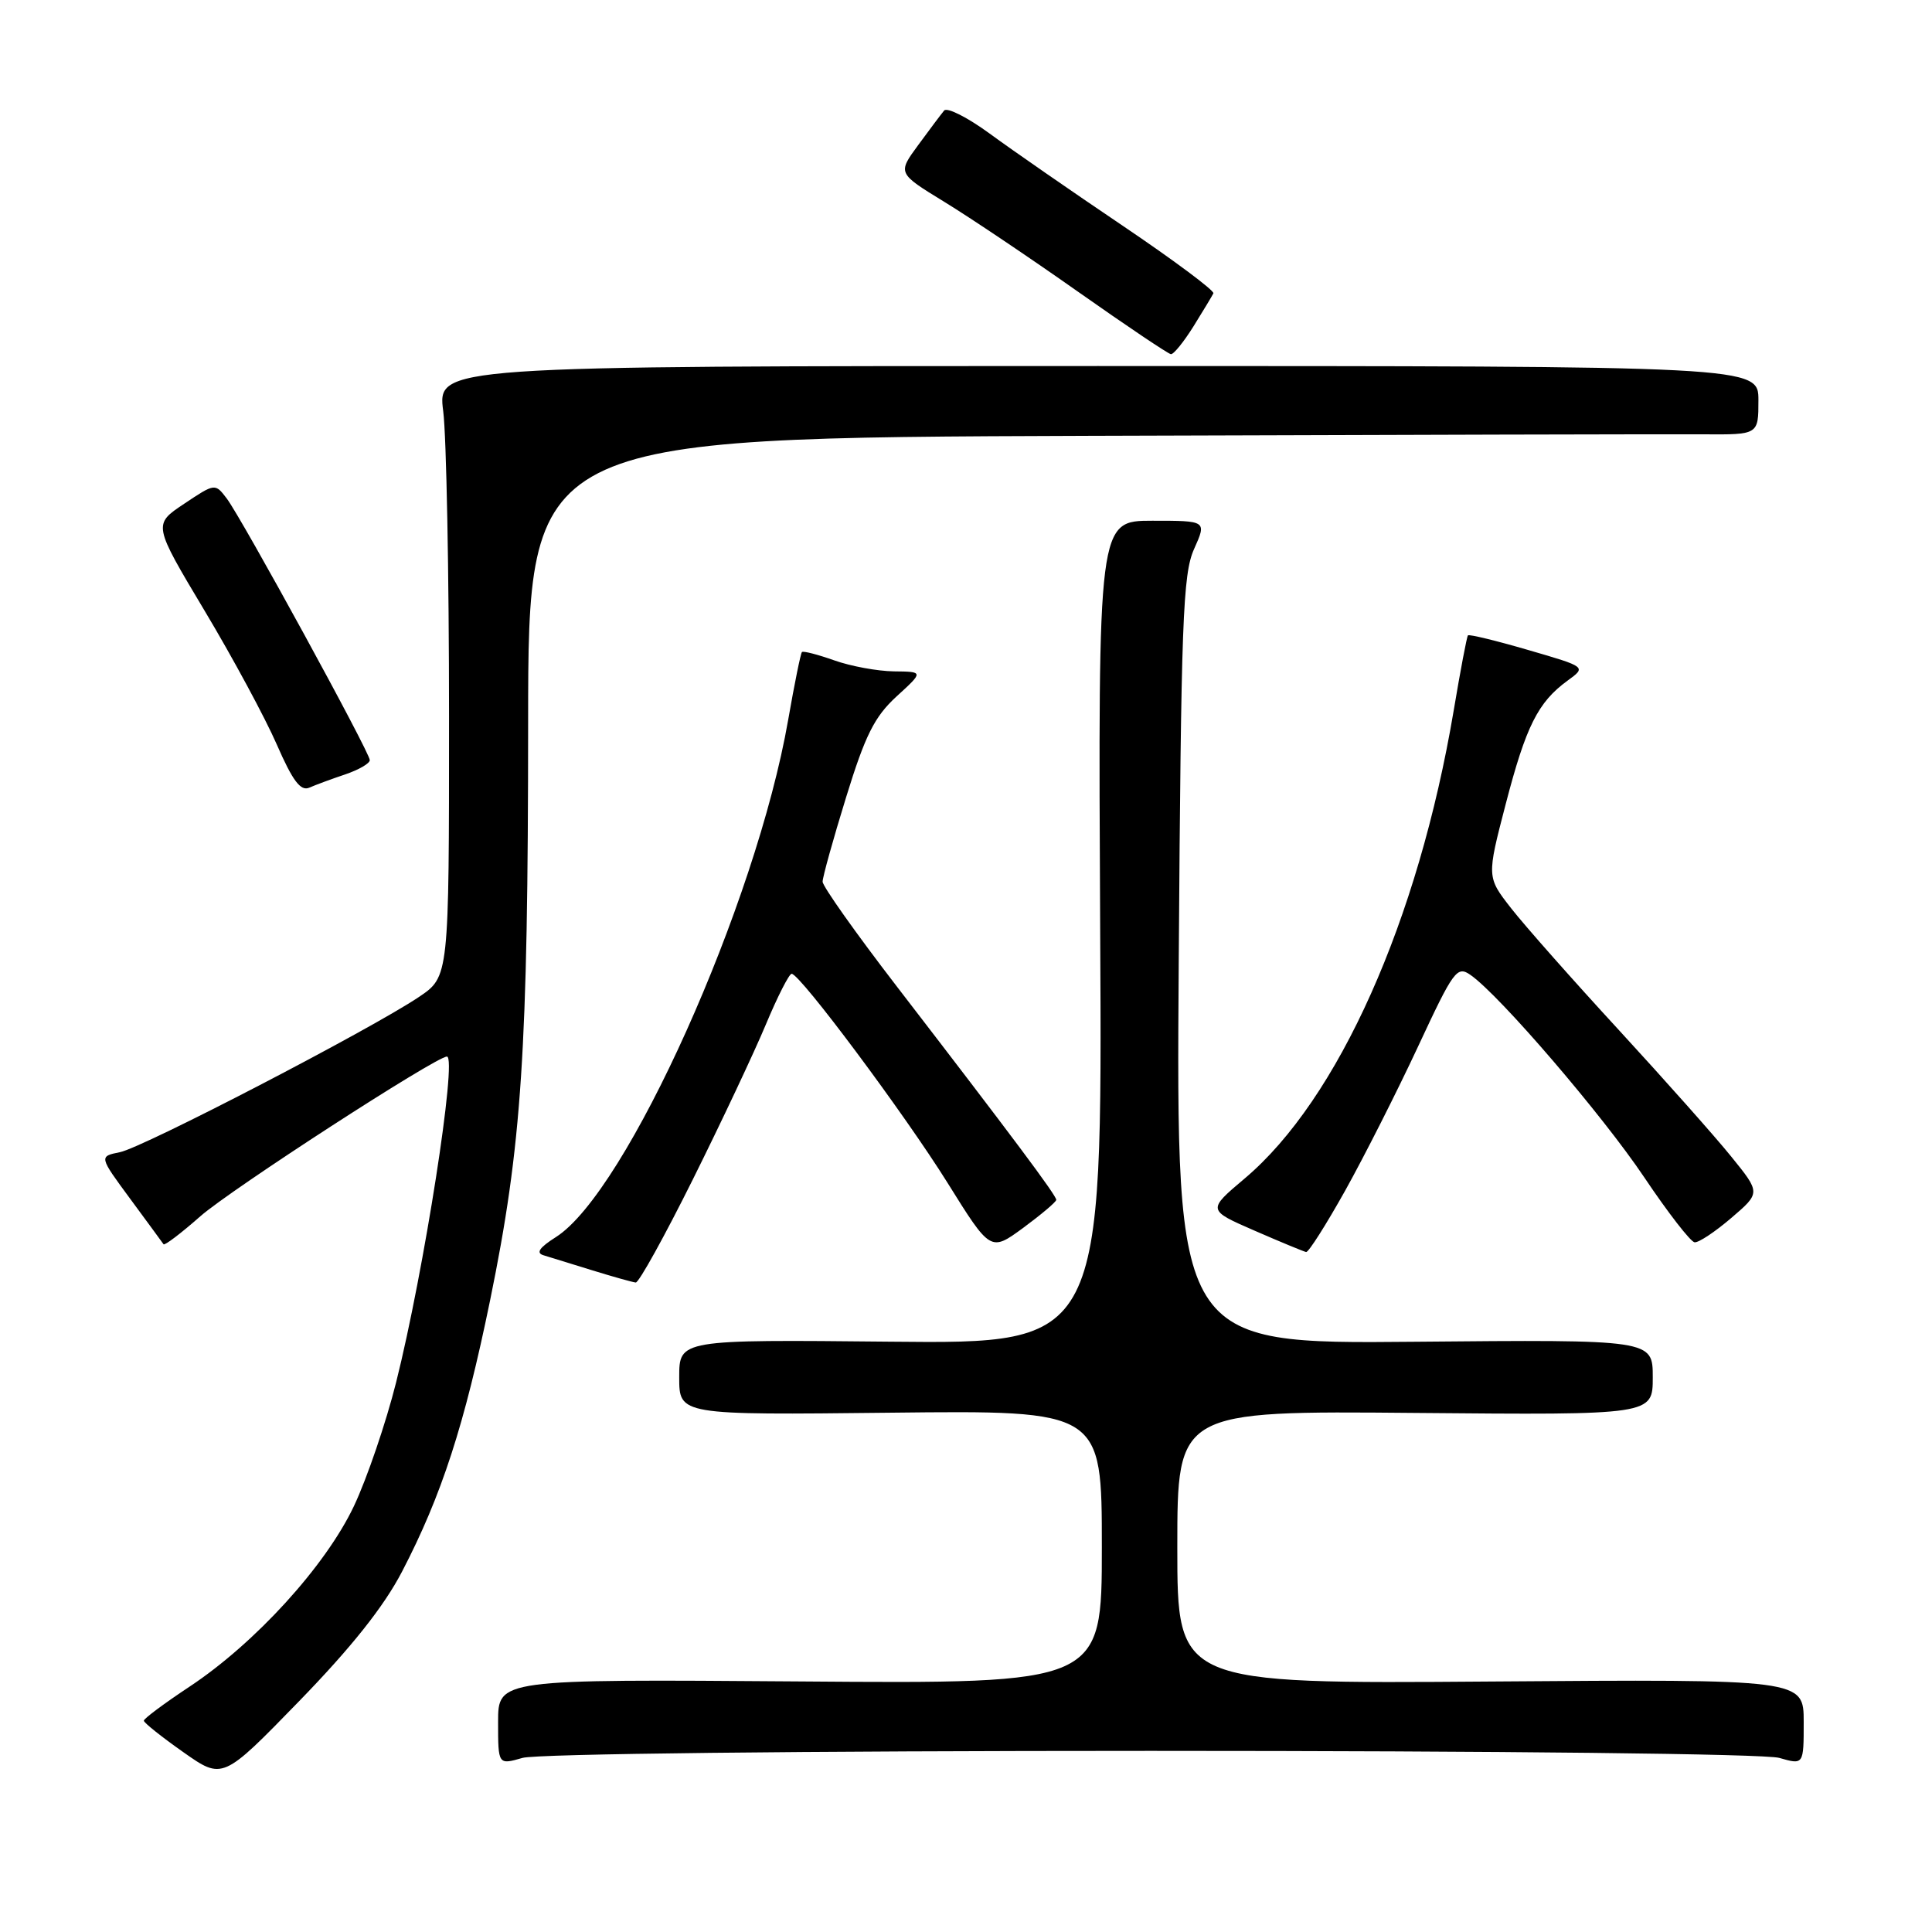 <?xml version="1.0" encoding="UTF-8" standalone="no"?>
<!DOCTYPE svg PUBLIC "-//W3C//DTD SVG 1.1//EN" "http://www.w3.org/Graphics/SVG/1.1/DTD/svg11.dtd" >
<svg xmlns="http://www.w3.org/2000/svg" xmlns:xlink="http://www.w3.org/1999/xlink" version="1.1" viewBox="0 0 256 256">
 <g >
 <path fill="currentColor"
d=" M 53.27 208.25 C 58.52 198.16 61.55 188.82 64.94 172.30 C 69.15 151.75 69.97 139.34 69.98 95.75 C 70.00 58.00 70.00 58.00 144.25 57.75 C 185.09 57.61 221.76 57.52 225.75 57.55 C 233.00 57.60 233.00 57.60 233.00 53.05 C 233.00 48.50 233.00 48.50 145.48 48.50 C 57.96 48.50 57.96 48.50 58.73 54.50 C 59.15 57.80 59.50 76.01 59.50 94.96 C 59.50 129.42 59.50 129.42 55.50 132.11 C 49.10 136.41 18.95 152.06 15.89 152.67 C 13.11 153.23 13.11 153.23 17.26 158.86 C 19.55 161.96 21.53 164.67 21.67 164.87 C 21.80 165.08 24.00 163.41 26.55 161.16 C 30.60 157.60 57.77 140.00 59.22 140.00 C 60.62 140.00 56.18 168.47 52.48 183.20 C 51.14 188.53 48.63 195.90 46.90 199.56 C 43.15 207.48 33.82 217.73 25.10 223.50 C 21.78 225.70 19.06 227.72 19.06 228.00 C 19.07 228.28 21.42 230.15 24.29 232.17 C 29.50 235.84 29.50 235.84 39.63 225.42 C 46.57 218.28 50.86 212.88 53.27 208.25 Z  M 152.50 232.00 C 198.85 232.00 233.88 232.39 235.76 232.93 C 239.00 233.86 239.00 233.86 239.00 228.18 C 239.00 222.50 239.00 222.50 197.50 222.81 C 156.00 223.12 156.00 223.12 156.00 205.03 C 156.00 186.94 156.00 186.94 187.50 187.22 C 219.00 187.50 219.00 187.50 219.00 182.50 C 219.00 177.50 219.00 177.50 187.42 177.79 C 155.84 178.08 155.84 178.08 156.19 127.29 C 156.50 82.37 156.73 76.07 158.22 72.75 C 159.90 69.00 159.90 69.00 152.70 69.00 C 145.50 69.00 145.50 69.00 145.78 123.53 C 146.07 178.06 146.07 178.06 118.03 177.78 C 90.00 177.50 90.00 177.50 90.00 182.50 C 90.00 187.50 90.00 187.50 118.00 187.19 C 146.00 186.88 146.00 186.88 146.00 204.99 C 146.00 223.11 146.00 223.11 106.00 222.80 C 66.00 222.50 66.00 222.50 66.00 228.18 C 66.00 233.86 66.00 233.86 69.24 232.93 C 71.12 232.39 106.15 232.00 152.50 232.00 Z  M 91.82 156.25 C 95.58 148.69 99.93 139.46 101.48 135.75 C 103.03 132.04 104.57 129.02 104.90 129.03 C 106.06 129.10 119.87 147.63 125.54 156.71 C 131.25 165.87 131.25 165.87 135.59 162.69 C 137.97 160.93 139.94 159.27 139.96 158.99 C 140.00 158.44 134.05 150.48 118.84 130.72 C 113.43 123.69 109.00 117.44 109.00 116.83 C 109.00 116.22 110.40 111.19 112.11 105.65 C 114.65 97.41 115.87 94.97 118.80 92.28 C 122.39 89.00 122.39 89.00 118.45 88.96 C 116.28 88.93 112.72 88.28 110.54 87.50 C 108.36 86.73 106.44 86.23 106.26 86.40 C 106.09 86.58 105.27 90.61 104.44 95.37 C 100.18 119.79 83.02 157.99 73.66 163.92 C 71.47 165.31 70.98 166.02 72.02 166.33 C 72.84 166.58 75.75 167.48 78.50 168.33 C 81.25 169.18 83.83 169.90 84.24 169.94 C 84.65 169.97 88.06 163.81 91.82 156.25 Z  M 178.25 157.75 C 180.78 153.21 185.12 144.63 187.90 138.67 C 192.63 128.52 193.06 127.93 194.87 129.20 C 198.75 131.92 212.32 147.73 217.87 156.00 C 221.01 160.68 224.01 164.55 224.54 164.61 C 225.07 164.68 227.25 163.23 229.40 161.39 C 233.29 158.06 233.29 158.06 229.42 153.28 C 227.30 150.65 220.59 143.10 214.52 136.50 C 208.44 129.90 202.02 122.64 200.24 120.36 C 197.00 116.21 197.00 116.21 199.51 106.56 C 202.20 96.22 203.78 93.05 207.72 90.18 C 210.21 88.37 210.21 88.37 202.50 86.13 C 198.25 84.89 194.66 84.02 194.51 84.19 C 194.36 84.36 193.51 88.85 192.62 94.16 C 187.93 121.96 177.33 145.70 164.91 156.17 C 159.97 160.34 159.97 160.34 166.24 163.07 C 169.68 164.57 172.76 165.84 173.07 165.90 C 173.39 165.95 175.71 162.29 178.25 157.75 Z  M 45.75 102.61 C 47.54 102.00 49.00 101.16 49.00 100.72 C 49.00 99.70 32.07 68.74 30.05 66.06 C 28.50 64.02 28.49 64.02 24.39 66.76 C 20.28 69.50 20.28 69.50 27.09 80.89 C 30.84 87.15 35.15 95.15 36.68 98.66 C 38.78 103.47 39.83 104.87 40.98 104.37 C 41.82 104.00 43.96 103.21 45.75 102.61 Z  M 158.14 43.25 C 159.42 41.19 160.61 39.22 160.78 38.87 C 160.95 38.52 155.56 34.50 148.79 29.93 C 142.03 25.37 134.09 19.87 131.15 17.71 C 128.21 15.56 125.49 14.18 125.10 14.65 C 124.71 15.12 123.16 17.18 121.66 19.23 C 118.93 22.95 118.93 22.95 125.10 26.73 C 128.49 28.80 136.50 34.18 142.88 38.68 C 149.27 43.18 154.79 46.89 155.15 46.93 C 155.51 46.97 156.85 45.31 158.14 43.25 Z "/>
</g>
</svg>